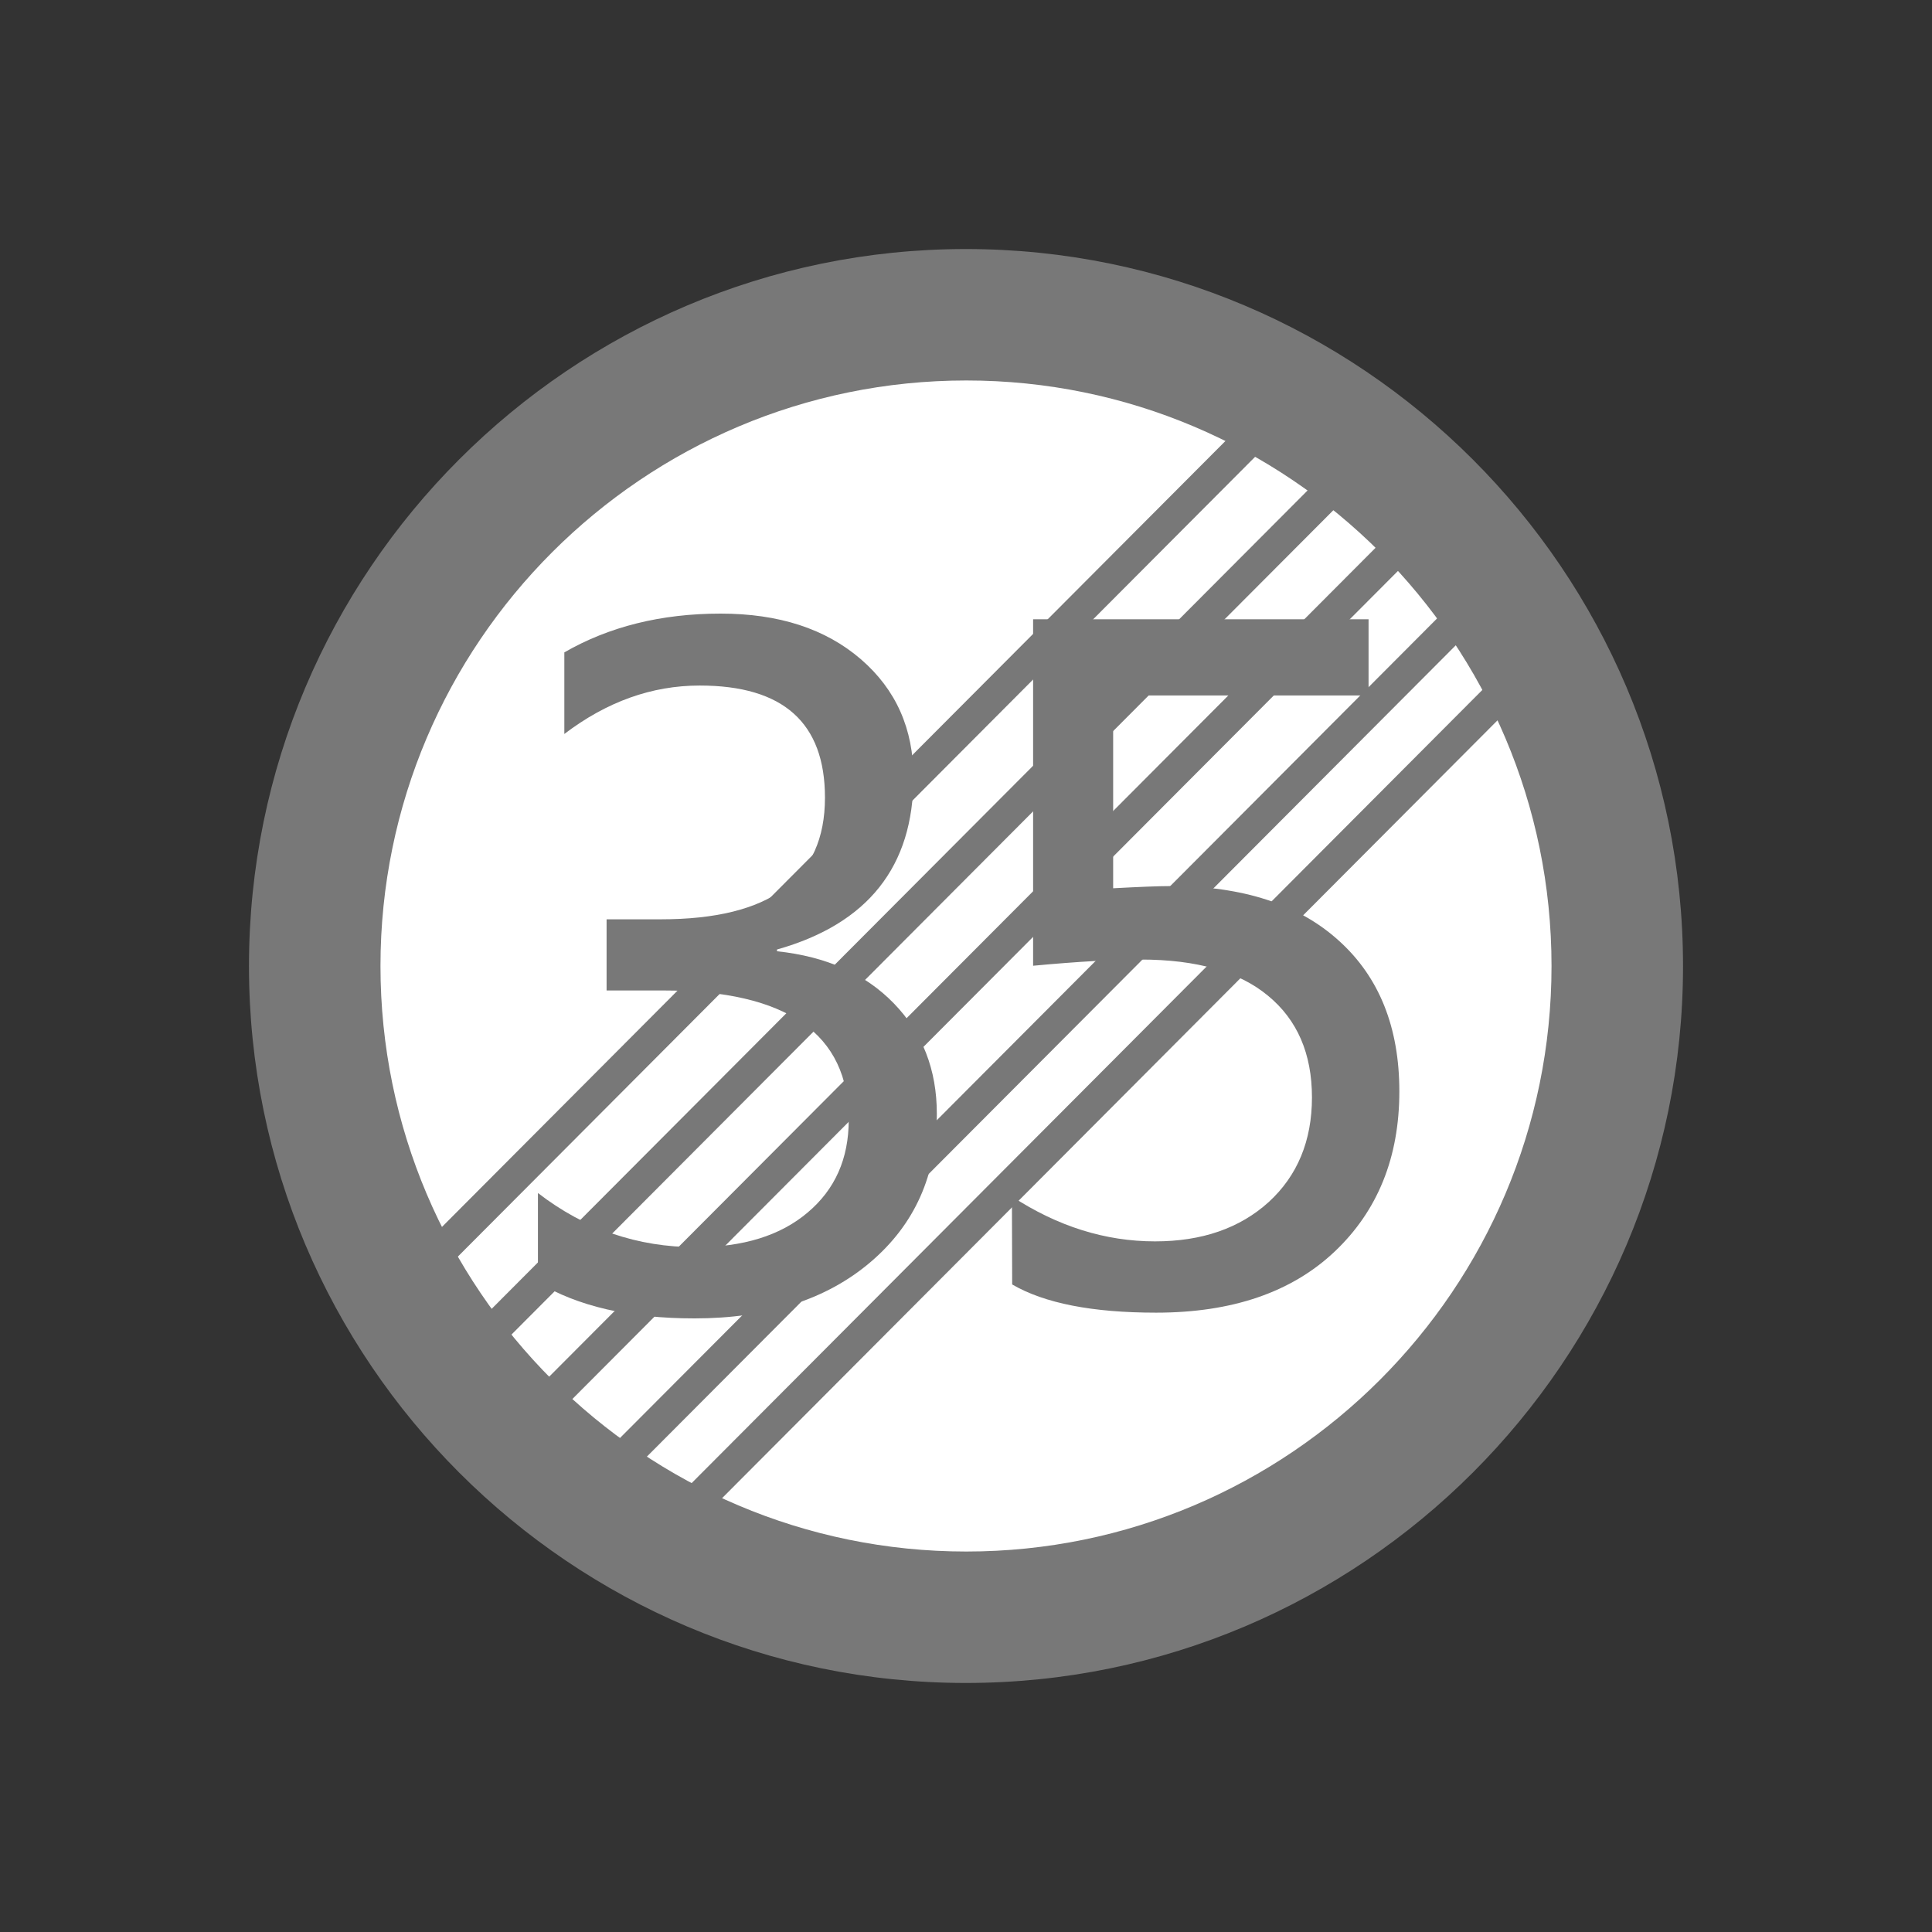 <?xml version="1.0" encoding="utf-8"?>
<!-- Generator: Adobe Illustrator 17.0.0, SVG Export Plug-In . SVG Version: 6.00 Build 0)  -->
<!DOCTYPE svg PUBLIC "-//W3C//DTD SVG 1.1//EN" "http://www.w3.org/Graphics/SVG/1.1/DTD/svg11.dtd">
<svg version="1.1"
	 id="svg2203" xmlns:sodipodi="http://sodipodi.sourceforge.net/DTD/sodipodi-0.dtd" xmlns:inkscape="http://www.inkscape.org/namespaces/inkscape" xmlns:dc="http://purl.org/dc/elements/1.1/" xmlns:cc="http://web.resource.org/cc/" xmlns:rdf="http://www.w3.org/1999/02/22-rdf-syntax-ns#" xmlns:svg="http://www.w3.org/2000/svg" inkscape:output_extension="org.inkscape.output.svg.inkscape" inkscape:version="0.45.1" sodipodi:docbase="D:\SVG\闂傚倸鍊搁崐鎼佸磹閹间礁纾归柟闂寸绾惧綊鏌熼梻瀵哥痪鎯х秺閺岀喖姊荤€靛摜鐥幆褏绉洪柡宀€鍠栧鑽も偓闈涙憸閻ュ箚瑜忕粔娲煛瀹€鈧崰鏍ч懡銈傚亾闂堟稒鎲搁柣銉ョ鐟滃酣宕甸埀姊虹拠鎻掑毐缂佸弶鍎抽悾鐑藉箮閼恒儮鎷虹紓鍌欑劍閿曘垽寮婚弴銏犲耿婵℃閻熴劑姊绘担鐟扮紒璇插€块獮濠傞崱娆戝骄闂佸搫娲ㄩ崰宥囨崲閸℃稒鐓忛柛绻冮幖鎰板疮閹间焦鈷戠紒瀣健瀹曟垿濡舵径濠勭暫閻熸粍妫冮獮鍐煛閸涙闁诲孩纰嶇喊宥囨崲濞戙垹绾ч柟瀵稿仧缁♀偓闂佹眹鍨藉褎绂掑鍕箚闁荤啿鏅涢悾宄扳攽鐎ｅ祮闂侀潧绻掓慨鐑芥⒒娴ｅ憡鍟炵紒瀣灴閹椽濡搁埡浣哄幈闂佺鎻梽鍕煕閹烘鐓曢柛鐘虫崌婵℃挳骞掗弮鍌滐紲闂佺粯蓱瑜板啴寮抽柆宥嗙厓閻熸瑥瀚悘瀵糕偓闈涘婵炵厧绻橀崺锟犲礃閸斿綊姊绘担鍛婅础闁稿簺鍊濋弻娑㈠Χ閸涙闂佸搫鑻粔鐟扮暦瀹曠喎鈻撻崼鏇熲拺闁圭娴烽埊鏇犵磼鐠囨彃鏆熼柟骞垮灩閳藉鈻庨幇肖闂備礁鎲￠幐鍡涘礃绾捐棄霉閿濆洤鍔嬮柛锝勫嵆閹鎲撮崟妯堝┑鐐村絻娴滄鈹戦悙鍙夐柟绋块幃锟犲即閻旇櫣闂佺懓閸庢垿宕楅弻锟犲焵缁绘繂閸樿鲸绻濋悽闈浶㈤柛鐔稿弿鐎广儱閻" sodipodi:docname="闂傚倸鍊搁崐鎼佸磹閹间礁纾归柟闂寸绾惧綊鏌熼梻瀵哥痪鎯х秺閺岀喖姊荤€靛摜鐥幆褏绉洪柡宀€鍠栧鑽も偓闈涙憸閻ュ箚瑜庣拹锟犳煃瑜庨崵鈧柣搴㈣壘闂傜棯閹勭瑜版帗鐓欓柣鎴灻悘鈺呮煕婵犲嫬浠辨慨濠冩そ瀹曞礋濞堟⒑缂佹﹢鏁冮悾鐑藉箣閿曗偓缁犳盯鏌ｅΔ鈧悧蹇涘储閸楃偐鏀介柣鎰级缂備胶绮敋闁伙綁鏀辩€靛ジ寮堕幋鐘垫澑缂備胶鍋撳畷妯何涢崟绠掗梻浣瑰缁诲倸螞濡ゅ懏鍊跺┑鐘叉处閻撴洘鎱ㄥΟ鍝勭疄闂備浇閸戠晫寰婃總绋跨闁绘垼濮ら埛鎴︽煟閻旂闁伙絾鐓曢柕濞垮劤缁夋椽鏌涢埡鍐ㄤ槐妤犵偛閹晜绂嶆ィ鍐╃叆婵犻潧妫涚粻鎶藉箹閺夋埊宸ラ柍瑙勫灴閹晠宕瑰В鍕節閸ㄥ攭闂佽桨绀侀崯瀛樹繆閼搁潧绶炲┑鐘插閺嬪啴姊绘担鑺ョ珶閸℃ɑ娅犳俊銈呮噹閻ゅ墽绱掔紒妯肩畺缂佺粯绻堝畷鎺戦悿渚€姊绘担濮愨偓鈧柛瀣尭闇夐柣妯荤叀閹繝宕橀悡鍐级閻愭潙闂備礁鎼Λ搴ㄥ垂婵犳碍鍎夌€规洘鍨块獮姗€宕滄担鐚寸闯闂備胶閺堟嚌妤ｅ啫鐒甸柛蹇旓耿楠炲﹤螖閸涙疂闂佹悶鍔屾导搴ㄦ⒒閸屾艾鈧悂鎮ф繝鍕煓闁规崘濮规煡鏌涢埄鍐噮缁炬儳銈搁幃妤呮晲閸曢梻浣虹帛閹稿爼宕愬Δ鍐╅柟鐑橀崑鎰版煠婢跺箍鍔戝娲传閸曞姽缂傚倸绉崇欢姘舵偘瀹曞爼鍩℃担铏圭摌闂佽崵濮村ú锔剧矈閹剧哗闁兼亽鍎崇粻楣冩煕濞嗗繑鏅堕悽鍛婄厱闁冲搫鍟禒杈ㄩ悙鏌ュ极閸岀偞鍤嶉柕澶涘瑜般劑姊婚崒娆戦柟娴嬧偓瓒佹椽寮界粻娲倵閿濆洨妲囩紓浣稿⒔婢ф褰滈梺绋块幑鍥嵁鎼淬劍鍤嶉柕澹啫绠ラ梻鍌欒兌闂佸湱鎳撳ú鎮板浠嬪Ω閿斿墽肖闂備礁鎲￠幐鍡涘礋鏉╂﹢姊婚崒娆掑厡缂佺濠电姵鑹剧粻鏌ユ煕閵夈劍鎲伴梻浣瑰缁诲倿鏌涚€ｅ闁哄本绋戦埢搴ょ疀閺囩姷骞撳┑鐐村灟閸ㄦ椽鍩涢幋鐘电＜閻庯絽浠村Δ鐘靛仦閸旀洜鈧厜鍋撻柍褏闂佺У閳锋帒霉閿濆懏鍟為柛鐔哄仱閺屾盯寮埀鎮ч弴鐐茬カ婵犵鏀绘俊鐐扮矙瀵宕ㄧ€涙ê鈧兘鏌熺紒妯烘诞闁哄本绋戣灒闁稿繐鍚嬪В鍫濃攽閿曘儱娴犲绠犳繝闈涚痪褔鏌涢妸銉ュ婵" sodipodi:version="0.32"
	 xmlns="http://www.w3.org/2000/svg" xmlns:xlink="http://www.w3.org/1999/xlink" x="0px" y="0px" width="30px" height="30px"
	 viewBox="0 0 30 30" enable-background="new 0 0 30 30" xml:space="preserve">
<rect x="0" y="0" width="30" height="30" fill="#333333" stroke="none"/>
<sodipodi:namedview  id="base" pagecolor="#ffffff" inkscape:zoom="0.74999999" inkscape:cx="126.79097" gridtolerance="10000" showguides="true" bordercolor="#666666" borderopacity="1.0" guidetolerance="10" objecttolerance="10" inkscape:cy="646.08493" inkscape:pageshadow="2" inkscape:guide-bbox="true" inkscape:pageopacity="0.0" inkscape:document-units="px" inkscape:current-layer="layer1" inkscape:window-width="1280" inkscape:window-x="-4" inkscape:window-y="-4" inkscape:window-height="968">
	<sodipodi:guide  position="1116" orientation="vertical" id="guide22942"></sodipodi:guide>
	<sodipodi:guide  position="1147" orientation="vertical" id="guide22944"></sodipodi:guide>
</sodipodi:namedview>
<g>
	<path id="path14" fill="#787878" d="M3.866,15.002c0,6.136,4.999,11.131,11.131,11.131c6.14,0,11.137-4.996,11.137-11.131
		c0-6.139-4.999-11.135-11.137-11.135C8.863,3.867,3.866,8.864,3.866,15.002z"/>
	<path id="path14_1_" fill="#FFFFFF" d="M5.908,15c0,5.013,4.08,9.092,9.097,9.092c5.014,0,9.087-4.08,9.087-9.092
		c0-5.014-4.073-9.092-9.087-9.092C9.987,5.908,5.908,9.987,5.908,15z"/>
	<g>
		<path fill="#787878" d="M15.713,18.579c0.711,0.465,1.452,0.697,2.222,0.697c0.729,0,1.317-0.204,1.767-0.612
			c0.444-0.408,0.67-0.949,0.67-1.624c0-0.679-0.229-1.206-0.683-1.579c-0.45-0.373-1.108-0.561-1.972-0.561
			c-0.415,0-0.973,0.03-1.675,0.096v-5.38h5.209v1.183h-3.966v2.994c0.396-0.021,0.692-0.034,0.896-0.034
			c1.117,0,1.987,0.283,2.611,0.85c0.624,0.563,0.937,1.344,0.937,2.338c0,1.023-0.335,1.854-1.005,2.488
			c-0.67,0.633-1.595,0.948-2.772,0.948c-0.989,0-1.734-0.146-2.235-0.438L15.713,18.579L15.713,18.579z"/>
	</g>
	<g>
		<path fill="#787878" d="M8.353,18.525c0.728,0.561,1.542,0.841,2.454,0.841c0.729,0,1.31-0.179,1.733-0.537
			c0.426-0.358,0.639-0.837,0.639-1.439c0-1.34-0.959-2.01-2.878-2.01H9.419v-1.105h0.841c1.7,0,2.55-0.629,2.55-1.889
			c0-1.162-0.646-1.741-1.945-1.741c-0.743,0-1.442,0.25-2.102,0.752V10.13c0.693-0.399,1.501-0.602,2.427-0.602
			c0.902,0,1.627,0.234,2.177,0.708c0.547,0.472,0.817,1.083,0.817,1.835c0,1.385-0.707,2.274-2.119,2.673v0.027
			c0.769,0.082,1.371,0.352,1.815,0.81s0.667,1.029,0.667,1.712c0,0.953-0.343,1.72-1.029,2.304s-1.599,0.875-2.735,0.875
			c-1.002,0-1.813-0.187-2.43-0.561L8.353,18.525L8.353,18.525z"/>
	</g>
	<g>
		
			<line fill="none" stroke="#787878" stroke-width="0.5" stroke-linecap="round" stroke-linejoin="round" x1="6.42" y1="19.85" x2="19.714" y2="6.514"/>
		
			<line fill="none" stroke="#787878" stroke-width="0.5" stroke-linecap="round" stroke-linejoin="round" x1="7.343" y1="20.97" x2="20.638" y2="7.635"/>
		
			<line fill="none" stroke="#787878" stroke-width="0.5" stroke-linecap="round" stroke-linejoin="round" x1="8.357" y1="21.902" x2="21.653" y2="8.566"/>
		
			<line fill="none" stroke="#787878" stroke-width="0.5" stroke-linecap="round" stroke-linejoin="round" x1="9.37" y1="22.941" x2="22.665" y2="9.606"/>
		
			<line fill="none" stroke="#787878" stroke-width="0.5" stroke-linecap="round" stroke-linejoin="round" x1="10.495" y1="23.629" x2="23.79" y2="10.293"/>
	</g>
</g>
</svg>

